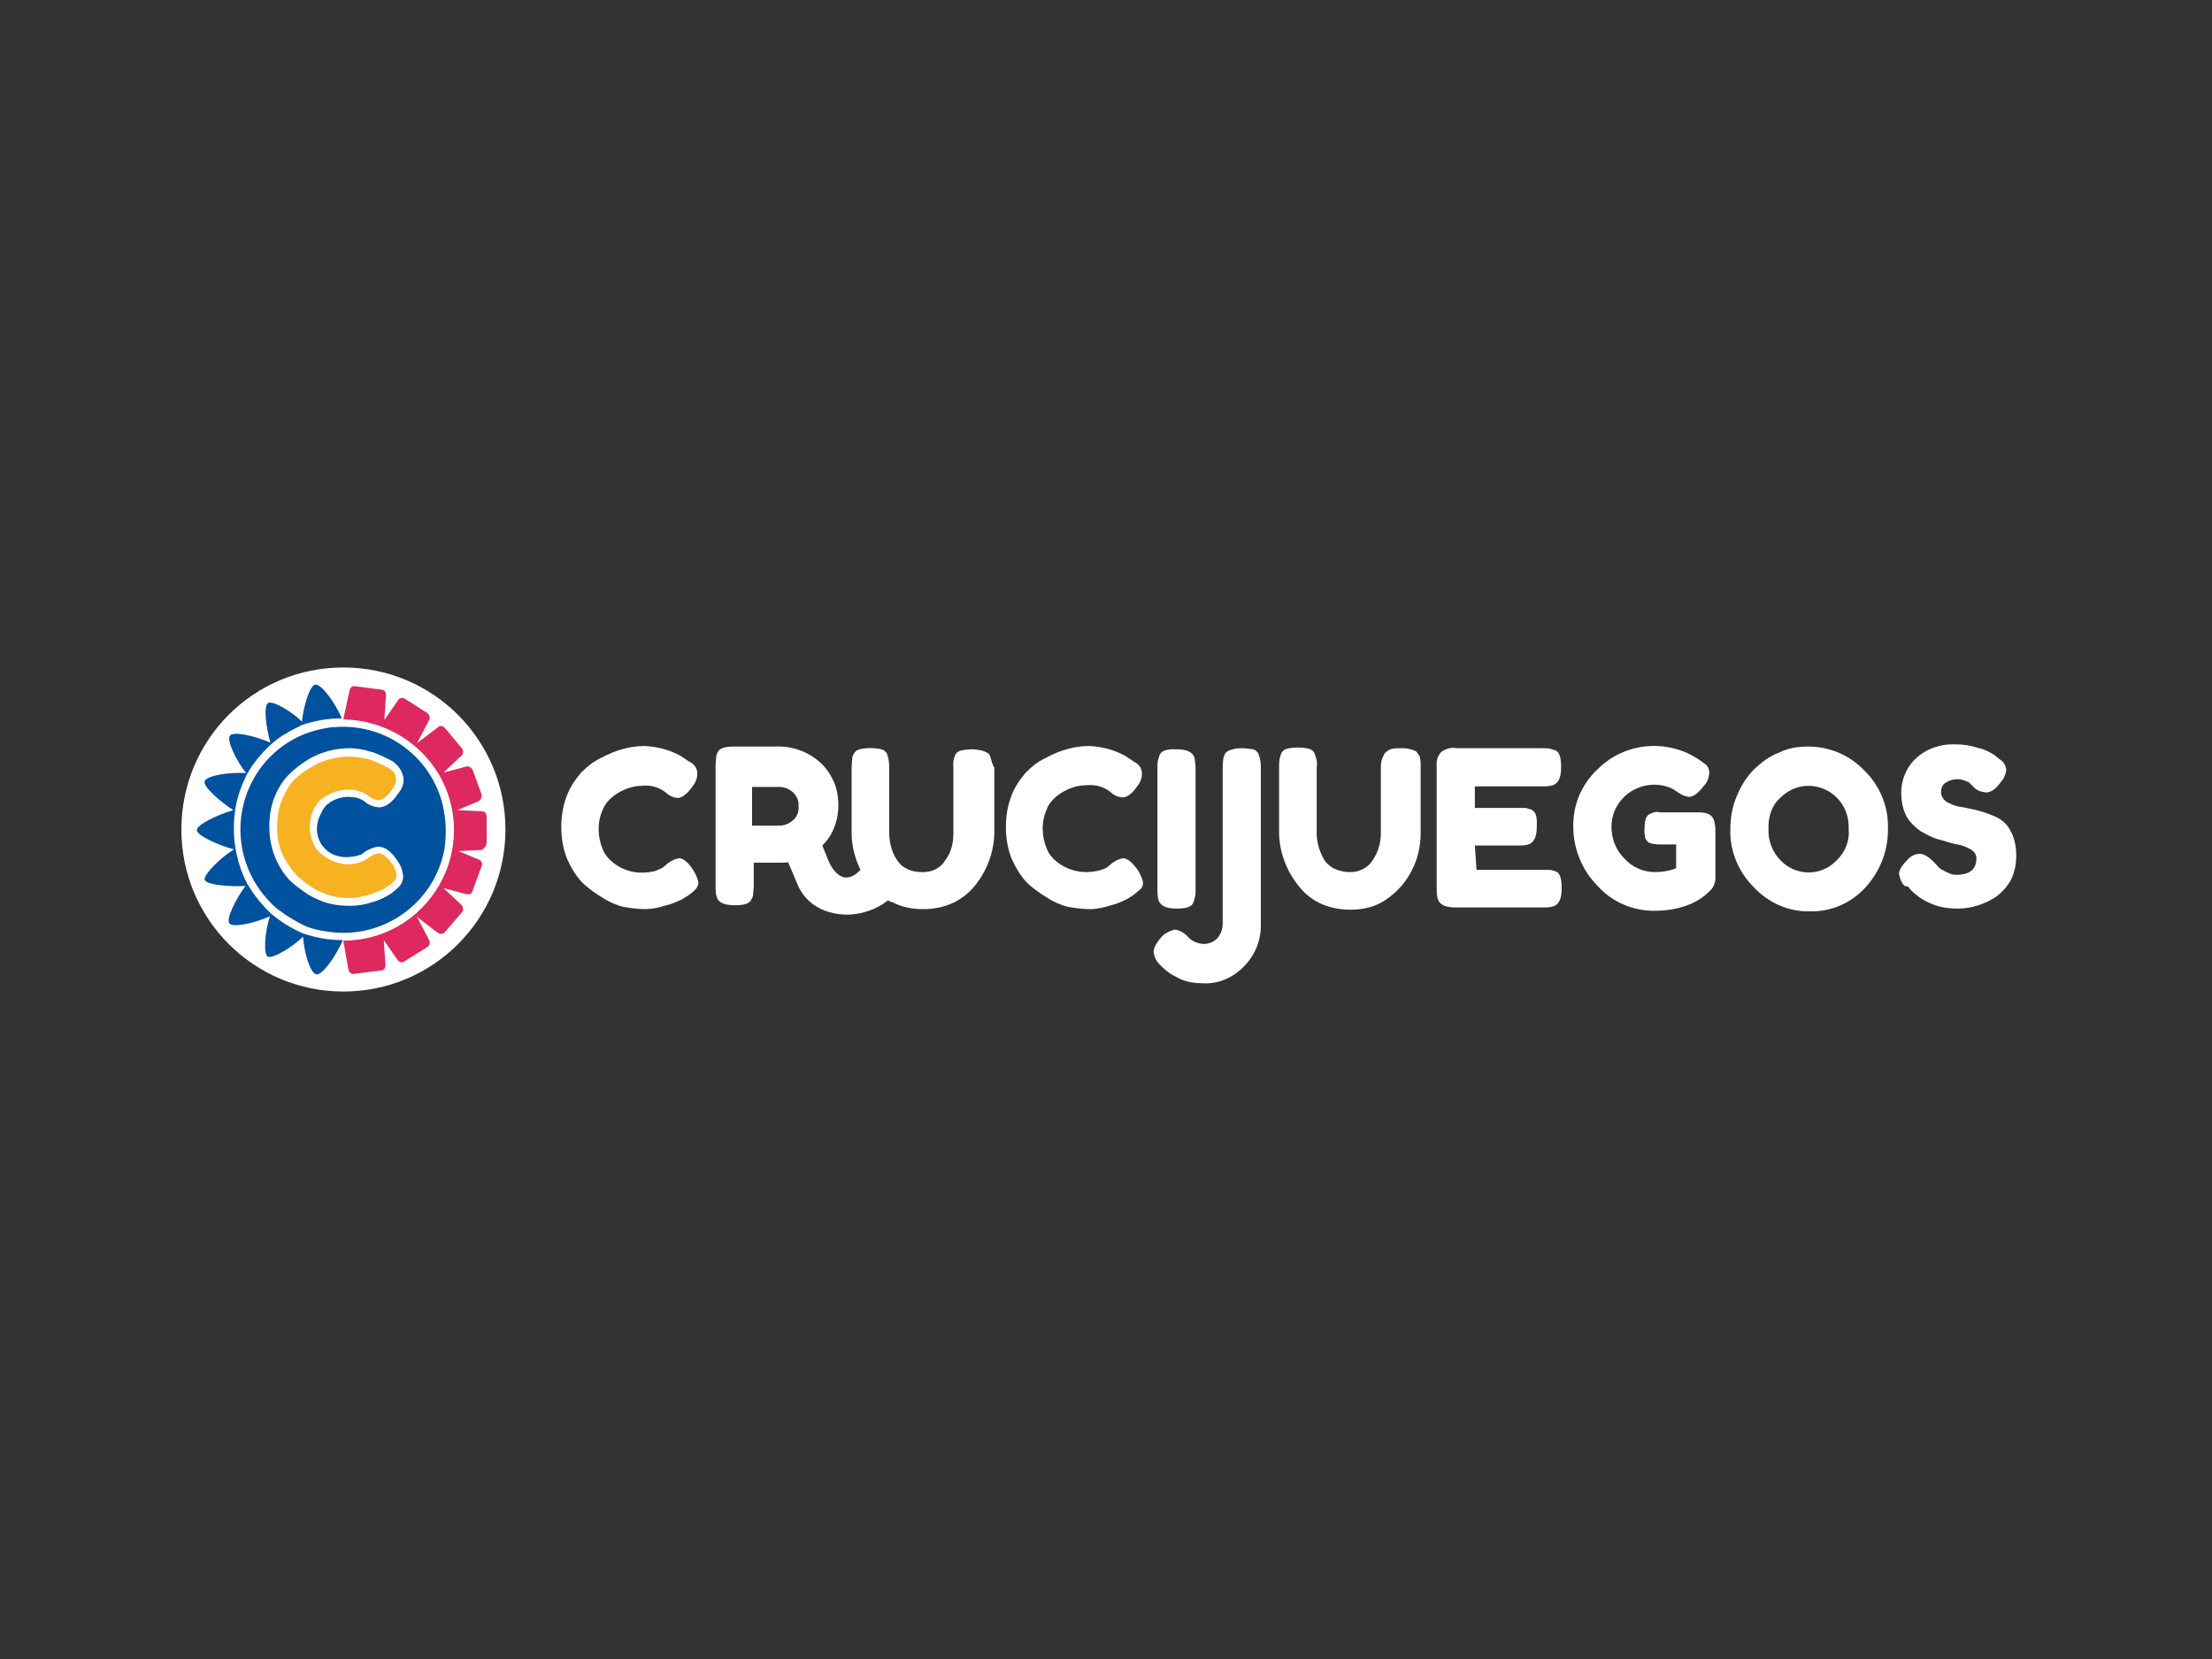 <!-- Generator: Adobe Illustrator 24.1.0, SVG Export Plug-In  -->
<svg version="1.1" xmlns="http://www.w3.org/2000/svg" xmlns:xlink="http://www.w3.org/1999/xlink" x="0px" y="0px" width="400px"
	 height="300px" viewBox="0 0 400 300" style="enable-background:new 0 0 400 300;" xml:space="preserve">
<rect x="0" y="0" width="400" height="300" fill="#333333" stroke="none"/>
<style type="text/css">
	.st0{fill:none;}
	.st1{fill:#FFFFFF;}
	.st2{fill:#00519E;}
	.st3{fill:#DD295F;}
	.st4{fill:#F6B221;}
</style>
<defs>
</defs>
<g>
	<rect class="st0" width="400" height="300"/>
	<g id="Capa_2_1_">
		<g id="Capa_1-2_1_">
			<path class="st1" d="M120.2,156.6l0.7-0.6c0.6-0.4,1.2-0.7,1.9-0.8c0.8,0,1.7,0.8,2.6,2.2c0.4,0.7,0.8,1.5,0.9,2.2
				c0,0.4-0.2,0.9-0.6,1.3c-0.3,0.3-0.8,0.7-1.2,1l-1.3,0.8c-0.9,0.4-1.8,0.8-2.7,1c-1.2,0.4-2.6,0.7-3.9,0.7
				c-1.2,0-2.6-0.2-3.8-0.4c-1.3-0.3-2.7-0.9-3.9-1.7c-1.3-0.8-2.6-1.7-3.7-2.8c-1.1-1.2-2-2.7-2.7-4.3c-0.7-1.8-1-3.7-1-5.7
				c0-1.9,0.3-3.8,1-5.6c0.6-1.6,1.5-2.9,2.6-4.2c1.1-1.1,2.2-2,3.7-2.7c2.4-1.3,5.1-2.1,7.7-2.1c2.4,0.1,4.6,0.7,6.6,1.8l0.9,0.6
				c0.4,0.3,0.9,0.6,1.1,0.7c0.6,0.4,1,1.1,1,1.9s-0.3,1.6-0.8,2.2c-1,1.5-2,2.2-2.8,2.2c-0.8-0.1-1.5-0.4-2-0.9
				c-1.2-1-2.8-1.5-4.4-1.3c-1.8,0-3.6,0.7-5.1,1.8c-0.9,0.7-1.6,1.5-2,2.5c-1,2.2-1,4.8,0,7.2c0.4,1,1.1,1.8,2,2.5
				c1.5,1.1,3.1,1.7,5.1,1.7c0.8,0,1.6-0.1,2.4-0.3C119.2,157.2,119.8,157,120.2,156.6z"/>
			<path class="st1" d="M200.5,156.6l0.7-0.6c0.6-0.4,1.2-0.7,1.9-0.8c0.8,0,1.7,0.8,2.7,2.2c0.4,0.7,0.8,1.5,0.9,2.2
				c0,0.6-0.2,1-0.6,1.3s-0.8,0.7-1.2,1l-1.3,0.8c-0.9,0.4-1.8,0.8-2.7,1c-1.2,0.4-2.6,0.7-3.9,0.7c-1.2,0-2.6-0.2-3.8-0.4
				c-1.3-0.3-2.7-0.9-3.9-1.7c-1.3-0.8-2.6-1.7-3.7-2.8c-1.1-1.2-2-2.7-2.7-4.3c-0.7-1.8-1-3.7-1-5.7c0-1.9,0.3-3.8,1-5.6
				c0.6-1.6,1.5-2.9,2.6-4.2c1.1-1.1,2.2-2,3.7-2.7c2.4-1.3,5.1-2.1,7.7-2.1c2.4,0.1,4.6,0.7,6.6,1.8l0.9,0.6
				c0.4,0.3,0.9,0.6,1.1,0.7c0.6,0.4,1,1.1,1,1.9s-0.3,1.6-0.8,2.2c-1,1.5-1.9,2.1-2.8,2.1c-0.8-0.1-1.5-0.4-2-0.9
				c-1.2-1-2.8-1.5-4.5-1.3c-1.8,0-3.6,0.7-5.1,1.8c-0.9,0.7-1.6,1.5-2,2.5c-1,2.2-1,4.8,0,7.2c0.4,1,1.1,1.8,2,2.5
				c1.5,1.1,3.3,1.7,5.1,1.7c0.8,0,1.6-0.1,2.4-0.3C199.5,157.2,200.1,157,200.5,156.6z"/>
			<path class="st1" d="M209.3,138.8c0-0.4,0-0.9,0.1-1.3c0.1-0.3,0.2-0.7,0.3-1c0.3-0.7,1.3-1.1,3-1c1.8,0,2.9,0.4,3.3,1.5
				c0.1,0.7,0.2,1.3,0.2,2v21.9c0,0.4,0,0.9-0.1,1.3c-0.1,0.3-0.2,0.7-0.3,1c-0.3,0.8-1.3,1.1-3,1.1c-1.8,0-2.9-0.4-3.3-1.5
				c-0.2-0.7-0.2-1.3-0.2-2V138.8z"/>
			<path class="st1" d="M224.4,135.3c0.8,0,1.5,0.1,2.2,0.2c0.4,0.1,0.8,0.4,1,0.9c0.3,0.8,0.4,1.6,0.4,2.5v28.5
				c0,2.7-1.1,5.4-3,7.3c-2,2.1-4.7,3.3-7.6,3.1c-1.6,0-3.3-0.3-4.6-1.1c-0.9-0.4-1.8-1-2.6-1.8l-0.3-0.3c-0.8-0.7-1.2-1.6-1.3-2.5
				c0.1-1,0.7-1.8,1.3-2.5c0.6-0.8,1.5-1.2,2.5-1.5c0.9,0.1,1.8,0.6,2.4,1.3c0.7,0.8,1.7,1.2,2.8,1.3c0.9,0,1.8-0.3,2.5-1
				c0.7-0.8,1-1.7,1-2.7v-28.1c0-1.6,0.2-2.6,0.8-3C222.6,135.5,223.5,135.3,224.4,135.3z"/>
			<path class="st1" d="M250.3,136.4c0.2-0.4,0.7-0.7,1.1-0.9c0.6-0.2,1.2-0.2,1.9-0.2c0.6,0,1.2,0,1.8,0.2c0.3,0.1,0.7,0.2,1,0.4
				c0.2,0.2,0.4,0.6,0.6,0.8c0.2,0.7,0.2,1.3,0.2,2v11.9c0,3.5-1.1,6.7-3.3,9.4c-1.1,1.3-2.5,2.5-4,3.3c-1.7,0.9-3.6,1.2-5.5,1.2
				s-3.8-0.4-5.5-1.2c-1.6-0.8-2.9-1.9-4-3.4c-2.1-2.7-3.3-6.1-3.3-9.4v-11.8c0-0.4,0-0.9,0.1-1.5c0.1-0.3,0.2-0.7,0.3-1
				c0.2-0.4,0.6-0.7,1-0.8c1.3-0.3,2.7-0.3,4,0c0.4,0.1,0.8,0.4,1,0.8c0.3,0.8,0.6,1.7,0.4,2.5v11.9c0,1.6,0.4,3.1,1.2,4.6
				c0.4,0.8,1,1.3,1.8,1.8c0.9,0.4,1.8,0.7,2.8,0.7c1.7,0.1,3.4-0.7,4.3-2.1c1-1.5,1.5-3.1,1.5-4.9v-12.1
				C249.7,137.9,249.9,137.1,250.3,136.4z"/>
			<path class="st1" d="M267,157.3h12.1c0.4,0,0.9,0,1.3,0c0.3,0.1,0.7,0.2,1,0.3c0.7,0.3,1,1.3,1,3c0,1.8-0.4,2.9-1.5,3.3
				c-0.7,0.2-1.3,0.2-2,0.2h-15.6c-1.8,0-2.9-0.4-3.3-1.5c-0.2-0.7-0.2-1.3-0.2-2v-21.9c-0.1-1,0.1-1.9,0.8-2.7
				c0.8-0.6,1.8-0.9,2.8-0.7H279c0.4,0,0.9,0,1.3,0.1c0.3,0.1,0.7,0.2,1,0.3c0.7,0.3,1,1.3,1,3c0,1.8-0.4,2.9-1.5,3.3
				c-0.7,0.2-1.3,0.2-2,0.2h-12.1v3.9h7.9c0.4,0,0.9,0,1.3,0c0.3,0.1,0.7,0.2,1,0.3c0.8,0.3,1.1,1.3,1,3c0,1.8-0.4,2.9-1.5,3.3
				c-0.7,0.2-1.3,0.2-2,0.2h-7.7L267,157.3z"/>
			<path class="st1" d="M300.2,146.9h7c1.5,0,2.2,0.4,2.6,1.1c0.3,0.7,0.4,1.5,0.4,2.2v8.6c0,0.9-0.4,1.8-1.1,2.4
				c-2.2,2.2-5.6,3.5-10,3.5c-3.9,0-7.6-1.6-10.2-4.5c-2.8-2.8-4.4-6.7-4.4-10.7c-0.1-3.9,1.5-7.7,4.4-10.4
				c5.2-5.2,13.5-5.6,19.2-1.1c0.6,0.3,1,1,1,1.8c-0.1,0.8-0.3,1.6-0.9,2.2c-1,1.3-1.9,2.1-2.8,2.1c-0.9-0.1-1.7-0.6-2.4-1.1
				c-1.1-0.8-2.6-1.1-3.9-1.1c-2,0-3.9,0.8-5.3,2.1c-1.6,1.5-2.4,3.5-2.4,5.5c0,2.1,0.8,4.3,2.4,5.8c1.3,1.5,3.4,2.4,5.4,2.4
				c1.3,0,2.7-0.2,3.9-0.7v-4.3H300c-0.6,0-1.2-0.1-1.8-0.3c-0.3-0.2-0.6-0.6-0.7-0.9c-0.1-0.6-0.2-1.1-0.1-1.7c0-0.6,0-1.1,0.2-1.7
				c0.1-0.3,0.3-0.7,0.7-0.9C298.9,146.9,299.6,146.7,300.2,146.9z"/>
			<path class="st1" d="M327,135c3.8,0,7.4,1.5,10.1,4.3c2.8,2.7,4.4,6.5,4.3,10.4c0.1,3.9-1.3,7.7-4,10.7
				c-2.6,2.9-6.3,4.5-10.1,4.4c-3.8,0.1-7.5-1.5-10.2-4.4c-2.7-2.7-4.3-6.5-4.2-10.3c0-2.1,0.3-4.2,1.2-6.2c0.7-1.8,1.8-3.5,3.1-4.8
				c1.3-1.2,2.8-2.4,4.5-3C323.3,135.3,325,135,327,135z M319.8,149.9c-0.1,2.1,0.7,4.2,2.2,5.7c2.7,2.8,7.1,2.9,9.9,0.2
				c0.1-0.1,0.1-0.1,0.2-0.2c1.6-1.5,2.4-3.6,2.2-5.7c0.1-2.1-0.7-4.3-2.2-5.7c-1.3-1.3-3.1-2.1-5.1-2.1c-1.9,0-3.7,0.8-5.1,2.2
				C320.4,145.6,319.7,147.8,319.8,149.9L319.8,149.9z"/>
			<path class="st1" d="M344.4,160.2c-0.6-0.6-0.9-1.5-1-2.2c0-0.7,0.6-1.6,1.7-2.7c0.6-0.6,1.3-0.9,2.1-0.9s1.8,0.7,3,2
				c0.4,0.6,1,0.9,1.6,1.2s1.2,0.6,1.9,0.6c2.5,0,3.7-1,3.7-3c0-0.7-0.4-1.2-1-1.6c-0.8-0.4-1.6-0.8-2.5-0.9
				c-1.1-0.2-2.1-0.6-3.3-0.9s-2.2-0.9-3.3-1.5c-1-0.7-1.9-1.6-2.5-2.6c-0.7-1.3-1-2.8-1-4.4c0-2.2,0.9-4.5,2.6-6.1
				c1.9-1.8,4.5-2.7,7.1-2.6c1.5,0,2.9,0.2,4.4,0.7c1,0.2,1.9,0.7,2.7,1.2l1,0.8c0.7,0.4,1.1,1.1,1.2,1.9c-0.1,0.8-0.4,1.6-0.9,2.1
				c-0.9,1.3-1.8,2-2.8,2c-0.8-0.1-1.5-0.3-2-0.8c-0.1-0.1-0.3-0.2-0.4-0.4c-0.2-0.2-0.4-0.3-0.6-0.6c-0.7-0.3-1.3-0.6-2.1-0.6
				c-0.8,0-1.5,0.2-2.1,0.6c-0.6,0.3-0.9,1-0.9,1.7s0.3,1.3,1,1.8c0.8,0.4,1.6,0.8,2.5,0.9c1.1,0.2,2.2,0.4,3.3,0.7
				c1.1,0.3,2.2,0.7,3.3,1.2c1.1,0.6,1.9,1.3,2.5,2.5c0.7,1.3,1,2.8,1,4.4s-0.3,3.1-1,4.5c-0.7,1.2-1.6,2.2-2.7,3
				c-2,1.3-4.4,2.1-6.8,2.1c-1.2,0-2.4-0.1-3.5-0.4c-2.1-0.6-4.2-1.8-5.6-3.6L344.4,160.2z"/>
			<path class="st1" d="M179.1,136.9c-0.1-0.3-0.2-0.6-0.6-0.8s-0.7-0.3-1-0.4c-0.6-0.1-1.2-0.2-1.8-0.2c-0.7,0-1.2,0.1-1.9,0.2
				c-0.4,0.1-0.9,0.4-1.1,0.9c-0.3,0.7-0.4,1.5-0.3,2.1v12c0,1.8-0.4,3.5-1.5,4.9c-0.9,1.5-2.6,2.2-4.3,2.1c-1,0-1.9-0.2-2.8-0.7
				c-0.8-0.4-1.3-1-1.8-1.8c-0.8-1.3-1.2-3-1.2-4.6v-11.8c0-0.8-0.1-1.7-0.4-2.5c-0.2-0.4-0.6-0.7-1-0.8c-1.3-0.3-2.7-0.3-4,0
				c-0.4,0.1-0.8,0.4-1,0.8c-0.2,0.3-0.3,0.7-0.3,1c0,0.4-0.1,0.9-0.1,1.5v11.8c0,2.4,0.6,4.6,1.6,6.7l0,0c-3.7,3.9-5.8-1.7-5.8-1.7
				l-1.1-2.7c0.8-0.8,1.5-1.7,1.9-2.7c0.7-1.5,1-3,1-4.6s-0.3-3.3-1-4.6c-0.6-1.3-1.5-2.5-2.6-3.4c-1.9-1.6-4.3-2.5-6.7-2.6h-8.5
				c-1.7,0-2.7,0.3-3,1c-0.2,0.3-0.3,0.7-0.3,1c0,0.4-0.1,0.9-0.1,1.3v21.9c0,0.7,0,1.3,0.2,2c0.3,1,1.3,1.5,3.3,1.5
				c1.7,0,2.7-0.3,3-1.1c0.2-0.3,0.3-0.7,0.3-1c0-0.4,0.1-0.9,0.1-1.3V156h4.9c0.4,0,0.9,0,1.3-0.1l0,0c0,0,0.6,1.3,1.7,4
				s3.9,5.5,9.2,5.5c2.6-0.1,5.2-1,7.2-2.6l0,0c0.2,0.2,0.6,0.3,0.9,0.4c1.7,0.9,3.6,1.2,5.5,1.2s3.8-0.4,5.5-1.2
				c1.6-0.8,2.9-1.9,4-3.3c2.1-2.7,3.3-6.1,3.3-9.4v-11.7C179.4,138.2,179.3,137.5,179.1,136.9z M136,149.3v-7h4.9
				c0.9,0,1.7,0.3,2.4,0.9c0.8,0.7,1.2,1.6,1.1,2.6c0.1,1-0.3,2-1.1,2.6c-0.7,0.6-1.5,0.9-2.4,0.9H136z"/>
			<path class="st1" d="M62.1,120.7c-16.3,0-29.3,13.1-29.3,29.3s13.1,29.3,29.3,29.3s29.3-13.1,29.3-29.3S78.3,120.7,62.1,120.7
				L62.1,120.7z"/>
			<path class="st2" d="M62,170c-2.5,0-4.8-0.4-7.2-1.2l0,0c-2.1-0.9-4-2.1-5.8-3.6l0,0c-1.7-1.6-3.1-3.4-4.3-5.4
				c-1-1.9-1.7-4-2.1-6.3l0,0c-0.4-2.2-0.4-4.6-0.1-6.8l0,0c0.3-2.4,1.1-4.5,2.1-6.6c1.1-2,2.6-3.8,4.3-5.4l0,0
				c0.9-0.8,1.9-1.6,2.9-2.1c0.9-0.6,1.9-1,2.8-1.5l0,0c2.4-0.8,4.7-1.2,7.2-1.2c-1.1-2.7-3.7-6.3-4.8-6.1l0,0
				c-1,0.2-2.1,3.8-2.4,6.7c-1.9-1.9-5.2-3.8-6.1-3.4l0,0c-0.9,0.6-0.4,4.4,0.4,7.2c-2.7-1.2-6.6-2.1-7.3-1.3l0,0
				c-0.7,0.8,1.1,4.5,2.9,6.8c-2.9-0.2-7.2,0.4-7.5,1.5l0,0c-0.3,0.9,2.7,3.6,5.2,5.2c-2.8,0.8-6.6,2.6-6.6,3.6s3.8,2.7,6.7,3.5
				c-2.6,1.6-5.5,4.6-5.3,5.5l0,0c0.3,0.9,4.5,1.3,7.4,1.1c-1.8,2.4-3.6,6.1-2.9,6.8l0,0c0.7,0.8,4.6-0.1,7.3-1.3
				c-0.9,2.8-1.2,6.7-0.4,7.3l0,0c0.9,0.4,4.3-1.6,6.4-3.6c0.2,2.9,1.3,6.6,2.4,6.8l0,0C58.3,176.4,60.8,172.8,62,170z"/>
			<path class="st3" d="M88,152.4v-4.7c0-0.6-0.3-1-0.9-1l-4.4-0.2l3.8-1.6c0.4-0.2,0.7-0.8,0.6-1.2l0,0l-1.6-4.4
				c-0.1-0.4-0.7-0.8-1.1-0.7l-4.2,1.1l3.3-3.1c0.3-0.3,0.3-1,0-1.3l0,0l-3-3.6c-0.3-0.4-0.9-0.6-1.3-0.2l-3.8,2.9l2.2-4.2
				c0.2-0.4,0.1-1-0.4-1.3l0,0l-3.9-2.5c-0.4-0.3-1.1-0.2-1.3,0.2l-2.5,3.6l0.3-4.5c0-0.6-0.3-1-0.9-1l-4.6-0.6
				c-0.6-0.1-1,0.2-1.1,0.8l-1.1,5.1c0,0,0,0,0,0.1c7.1,0.1,13.7,3.9,17.3,10c3.6,6.2,3.6,13.8,0,20s-10.1,10-17.3,10v0.1l0.9,5.1
				c0.1,0.6,0.6,0.9,1.1,0.8l4.7-0.6c0.6,0,0.9-0.4,0.9-1l-0.3-4.5l2.5,3.6c0.3,0.4,0.9,0.6,1.3,0.2l4-2.5c0.4-0.2,0.7-0.8,0.4-1.3
				l0,0l-2.2-4.2l3.8,2.9c0.4,0.3,1,0.2,1.3-0.2l3-3.5c0.3-0.3,0.3-1,0-1.3l0,0l-3.3-3.1l4.2,1.1c0.6,0.1,1-0.2,1.1-0.7l1.6-4.4
				c0.2-0.4,0-1-0.6-1.2l0,0l-3.6-1.5l4.2-0.2C87.6,153.4,88,152.9,88,152.4z"/>
			<path class="st2" d="M80.5,148.3c-0.9-10.2-9.9-17.7-20.1-16.8c-0.6,0-1.1,0.1-1.6,0.2c-1.3,0.2-2.6,0.6-3.9,1.1
				c-5.3,2.2-9.3,6.7-10.8,12.4c-1.7,6.4,0.1,13.2,4.8,18c0.6,0.6,1.2,1.2,2,1.7c1.2,0.9,2.6,1.7,4,2.4c1.2,0.6,2.6,0.9,3.9,1.1
				c10.1,1.8,19.8-4.9,21.6-15C80.6,151.6,80.7,150,80.5,148.3z M57.8,152.1c0.3,0.7,0.8,1.2,1.3,1.7c1,0.8,2.2,1.2,3.6,1.2
				c0.6,0,1.1-0.1,1.7-0.2c0.3-0.1,0.7-0.2,1-0.3L66,154l0,0l0,0c0.7-0.4,1.5-0.8,2.4-0.9c1.2,0,2.4,0.9,3.5,2.6l0,0
				c0.6,0.8,0.9,1.7,1,2.7c0,0.8-0.3,1.6-0.9,2.1c-0.4,0.4-0.9,0.8-1.3,1.1l-1,0.6c-0.8,0.4-1.7,0.8-2.6,1c-1.2,0.4-2.5,0.6-3.8,0.6
				c-1.2,0-2.5-0.1-3.7-0.4c-1.3-0.3-2.6-0.9-3.8-1.6c-1.2-0.8-2.5-1.7-3.5-2.7c-1.1-1.2-2-2.7-2.6-4.2c-0.7-1.8-1-3.6-1-5.5
				c0-1.8,0.3-3.7,1-5.4c0.6-1.5,1.5-2.9,2.6-4c1-1,2.2-1.9,3.5-2.7c2.2-1.3,4.8-2,7.4-2c1.2,0,2.5,0.2,3.7,0.6
				c1,0.2,1.9,0.7,2.8,1.1l0.8,0.4l0,0c0.4,0.2,0.8,0.4,1,0.7l0,0l0,0c0.9,0.7,1.3,1.7,1.5,2.7c0,1-0.3,1.9-1,2.7
				c-1.1,1.7-2.4,2.5-3.5,2.5c-0.9-0.1-1.8-0.4-2.5-1l0,0l0,0c-0.9-0.7-1.9-0.9-3-0.9c-1.3,0-2.6,0.4-3.6,1.2c-0.6,0.4-1,1-1.3,1.7
				C57.1,148.8,57.1,150.6,57.8,152.1L57.8,152.1z"/>
			<path class="st4" d="M63,136.8c1.1,0,2.2,0.2,3.3,0.4c0.9,0.2,1.7,0.6,2.6,1l0.8,0.4c0.4,0.2,0.8,0.4,1,0.6
				c0.6,0.3,0.9,1,0.9,1.7s-0.3,1.3-0.7,1.9c-0.9,1.2-1.7,1.9-2.5,1.9c-0.7-0.1-1.2-0.3-1.8-0.8c-1.1-0.8-2.5-1.2-3.8-1.1
				c-1.6,0-3.1,0.6-4.4,1.5c-0.8,0.6-1.3,1.3-1.7,2.1c-0.9,2-0.9,4.3,0,6.2c0.4,0.9,1,1.6,1.8,2.1c1.2,1,2.8,1.5,4.4,1.6
				c0.7,0,1.3-0.1,2-0.3c0.4-0.1,0.9-0.3,1.3-0.6l0.6-0.4c0.4-0.3,1-0.6,1.7-0.7c0.7,0,1.5,0.7,2.4,1.9c0.4,0.6,0.7,1.2,0.8,1.9
				c0,0.4-0.1,0.9-0.4,1.2s-0.7,0.7-1.1,0.9l-1.1,0.7c-0.8,0.3-1.6,0.7-2.4,0.9c-1.1,0.3-2.2,0.6-3.4,0.6c-1.1,0-2.2-0.1-3.3-0.4
				c-1.2-0.3-2.4-0.8-3.5-1.5s-2.2-1.5-3.1-2.5c-1-1.1-1.8-2.4-2.4-3.7c-0.7-1.6-0.9-3.3-0.9-4.9s0.3-3.4,0.9-4.8
				c0.6-1.3,1.2-2.6,2.2-3.6c1-0.9,2-1.7,3.3-2.4C58.3,137.5,60.6,136.9,63,136.8"/>
		</g>
	</g>
</g>
</svg>
